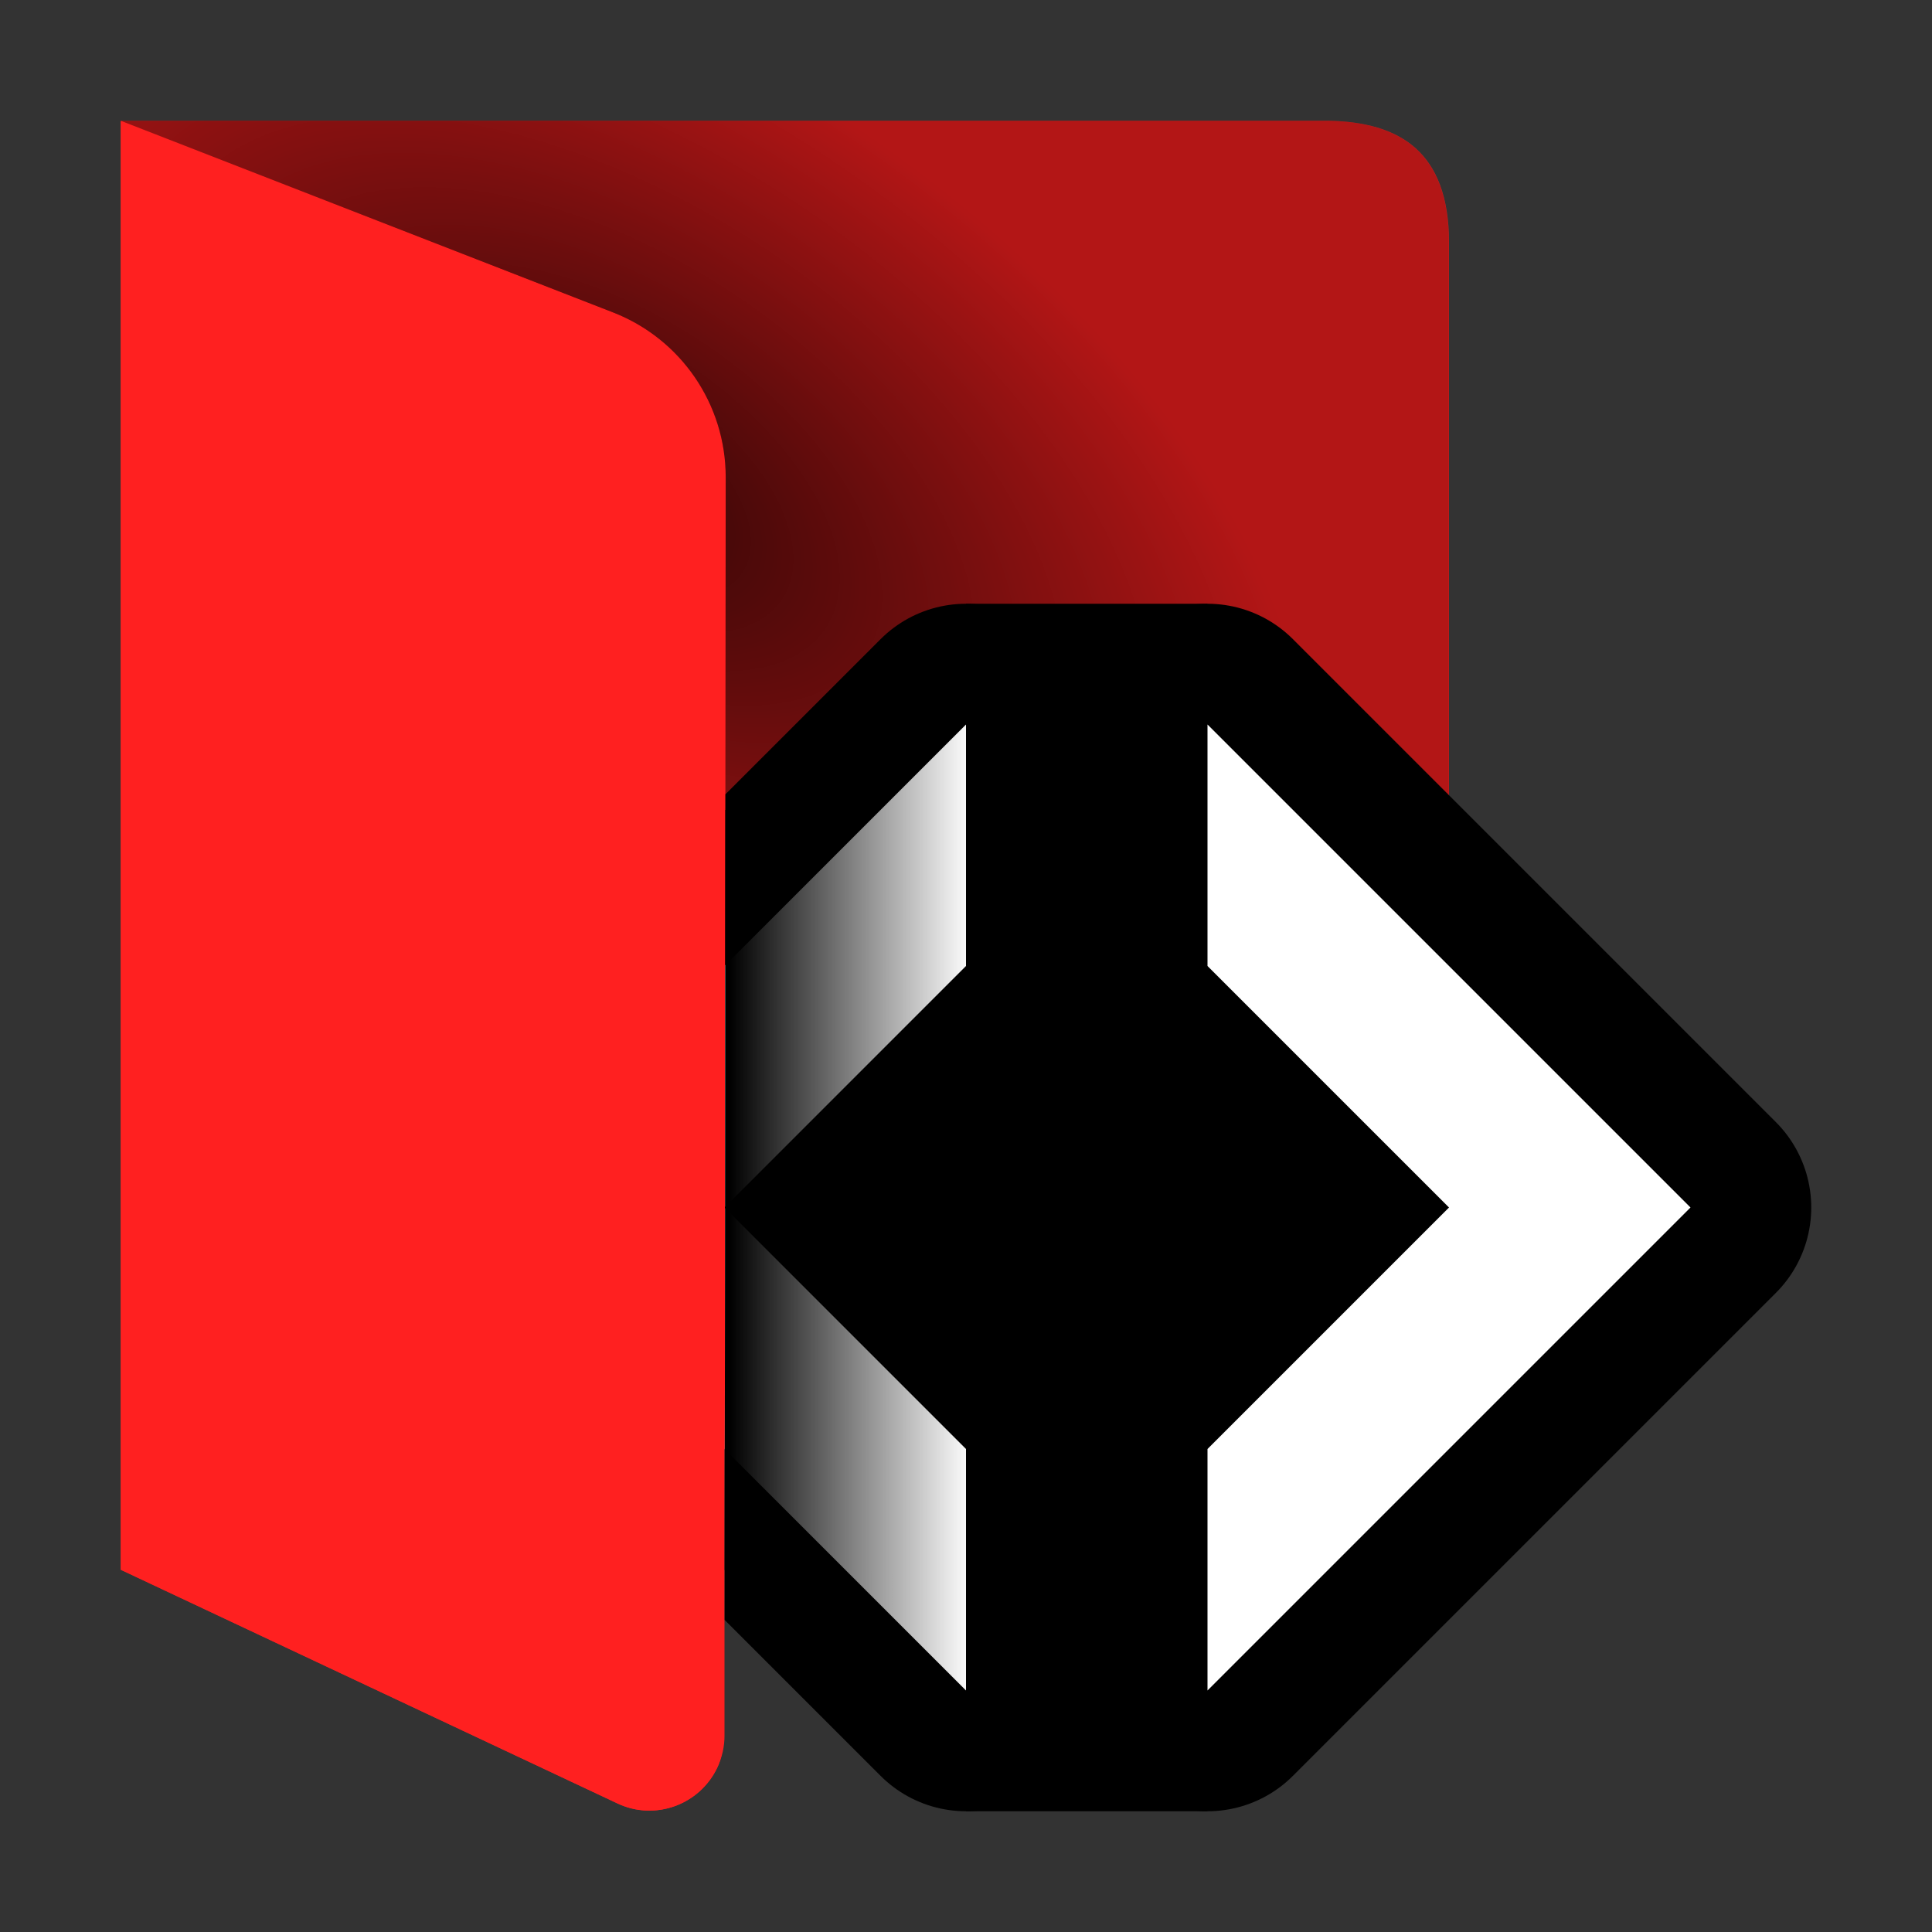 <?xml version="1.0" encoding="UTF-8"?><svg id="Done" xmlns="http://www.w3.org/2000/svg" width="16" height="16" xmlns:xlink="http://www.w3.org/1999/xlink" viewBox="0 0 16 16"><rect x="0" y="0" width="16" height="16" fill="#333333" stroke="none"/><defs><style>.cls-1,.cls-2,.cls-3{fill:#fff;fill-rule:evenodd;}.cls-4{opacity:.3;}.cls-4,.cls-5{isolation:isolate;}.cls-6{fill:#ff2020;}.cls-7{clip-path:url(#clippath);}.cls-8{fill:none;}.cls-9{fill:url(#linear-gradient);}.cls-2{stroke-width:2px;}.cls-2,.cls-3{stroke:#000;stroke-linejoin:round;}.cls-3{stroke-width:2px;}.cls-5{fill:url(#radial-gradient);opacity:.711;}</style><clipPath id="clippath"><path class="cls-8" d="m1,1l4.078,1.588c.562.219.932.76.932,1.363l-.01,11.049h9s0-14,0-14H1Z"/></clipPath><radialGradient id="radial-gradient" cx="131.006" cy="-97.426" fx="131.006" fy="-97.426" r="1.587" gradientTransform="translate(-322.301 -480.141) rotate(33.69) scale(4.129 -2.271)" gradientUnits="userSpaceOnUse"><stop offset="0" stop-color="#000"/><stop offset="1" stop-color="#000" stop-opacity="0"/></radialGradient><linearGradient id="linear-gradient" x1="90.894" y1="-135.342" x2="91.424" y2="-135.342" gradientTransform="translate(-337.538 -501.529) scale(3.78 -3.78)" gradientUnits="userSpaceOnUse"><stop offset="0" stop-color="#000"/><stop offset="1" stop-color="#000" stop-opacity="0"/></linearGradient></defs><g id="Layer_32"><path id="path268" class="cls-6" d="m1,1v12l4.113,1.935c.31.147.681.013.828-.298.039-.083.06-.175.059-.267v-2.371h6V2c-.004-.745-.409-.989-1-1H1Z"/><g class="cls-7"><g id="g276"><path id="path269" class="cls-4" d="m.982,1l4.085,1.588c.562.218.932.76.932,1.363v8.049h6V2c-.004-.745-.409-.989-1.002-1H.982Z"/><path id="path327" class="cls-5" d="m11,12c.706-.08,1.081-.38,1-.984v-5.016c.665-.002.998-.335,1-1V2c.005-.64-.309-.99-1-1H1v11h10Z"/><g id="g273"><rect id="rect269" x="8" y="5" width="2" height="10"/><rect id="rect270" x="6" y="8" width="6" height="4"/><path id="path270" class="cls-2" d="m8,13v-1l-2-2,2-2v-2l-.579.579-.421.421-1,1-2,2,1,1,1,1,1,1,1,1v-1Z"/><path id="path271" class="cls-3" d="m10,13v-1l2-2-2-2v-2l.579.579.421.421,1,1,2,2-1,1-1,1-1,1-1,1v-1Z"/><path id="path272" class="cls-1" d="m10,13v-1l2-2-2-2v-2l.579.579.421.421,1,1,2,2-1,1-1,1-1,1-1,1v-1Z"/><path id="path273" class="cls-1" d="m8,13v-1l-2-2,2-2v-2l-.579.579-.421.421-1,1-2,2,1,1,1,1,1,1,1,1v-1Z"/></g><path id="path275" class="cls-9" d="m6,6.713l1-.713,1-1v10s-1.078-1.078-2-2h0v-6.287Z"/></g></g><path class="cls-6" d="m6,3.951c.001-.603-.369-1.145-.931-1.363L1,1.006v11.994l4.113,1.935c.31.147.681.013.828-.298.033-.07.045-.147.05-.224l.009-10.462Z"/></g></svg>